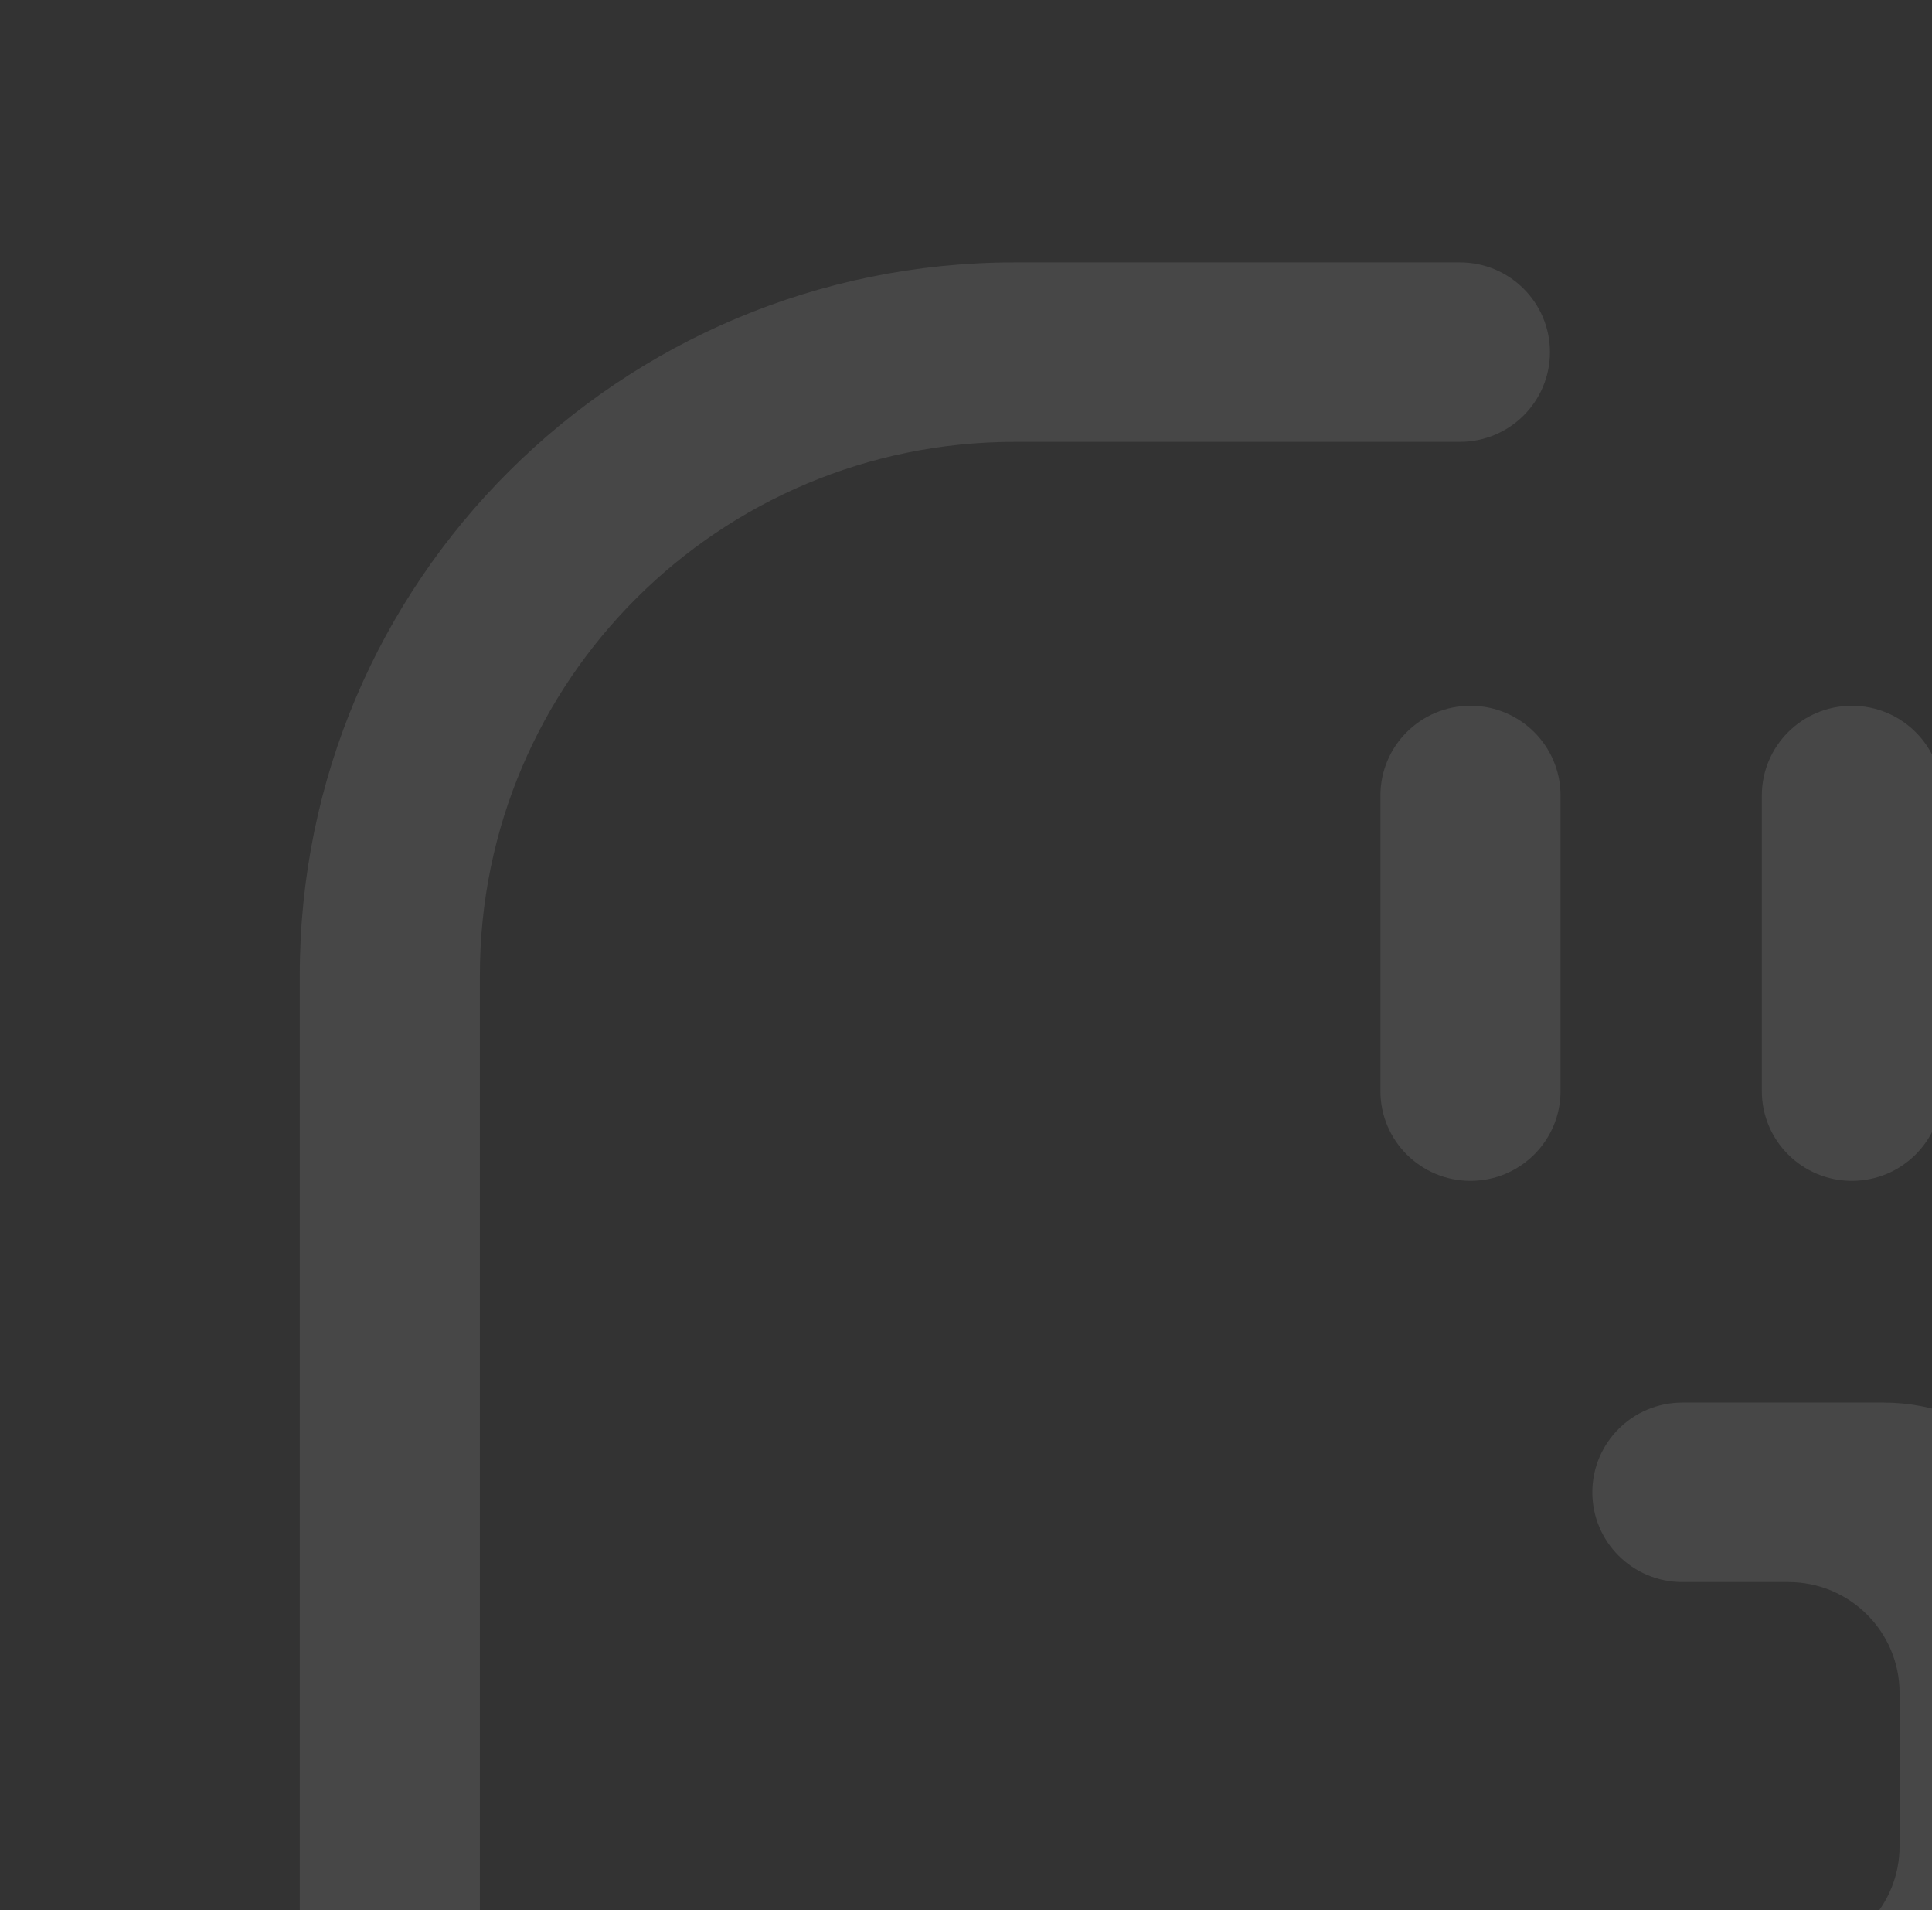<svg width="431" height="426" viewBox="0 0 431 426" fill="none" xmlns="http://www.w3.org/2000/svg">
<rect x="0" y="0" width="431" height="426" fill="#333333" stroke="none"/>
<g opacity="0.1">
<path d="M107.055 217.462V436.454H400.634L400.761 436.444C413.623 435.517 423.766 424.833 423.766 411.785V377.585C423.766 363.93 412.655 352.86 398.949 352.86H375.314C364.218 352.86 355.224 343.899 355.224 332.844C355.224 321.79 364.218 312.829 375.314 312.829H420.22C443.116 312.829 461.905 330.363 463.79 352.687L463.795 352.748L463.802 352.81C463.897 353.597 463.945 354.399 463.945 355.215V476.484H66.875V217.462C66.875 129.678 138.302 58.516 226.412 58.516H325.68C336.775 58.516 345.77 67.477 345.77 78.531C345.77 89.585 336.775 98.546 325.68 98.546H226.412C160.493 98.546 107.055 151.787 107.055 217.462Z" fill="white"/>
<path d="M307.953 177.431C307.953 166.376 316.948 157.415 328.043 157.415C339.139 157.415 348.133 166.376 348.133 177.431V243.364C348.133 254.418 339.139 263.379 328.043 263.379C316.948 263.379 307.953 254.418 307.953 243.364V177.431Z" fill="white"/>
<path d="M393.04 177.431C393.04 166.376 402.035 157.415 413.13 157.415C424.225 157.415 433.22 166.376 433.22 177.431V243.364C433.22 254.418 424.225 263.379 413.13 263.379C402.035 263.379 393.04 254.418 393.04 243.364V177.431Z" fill="white"/>
</g>
</svg>
